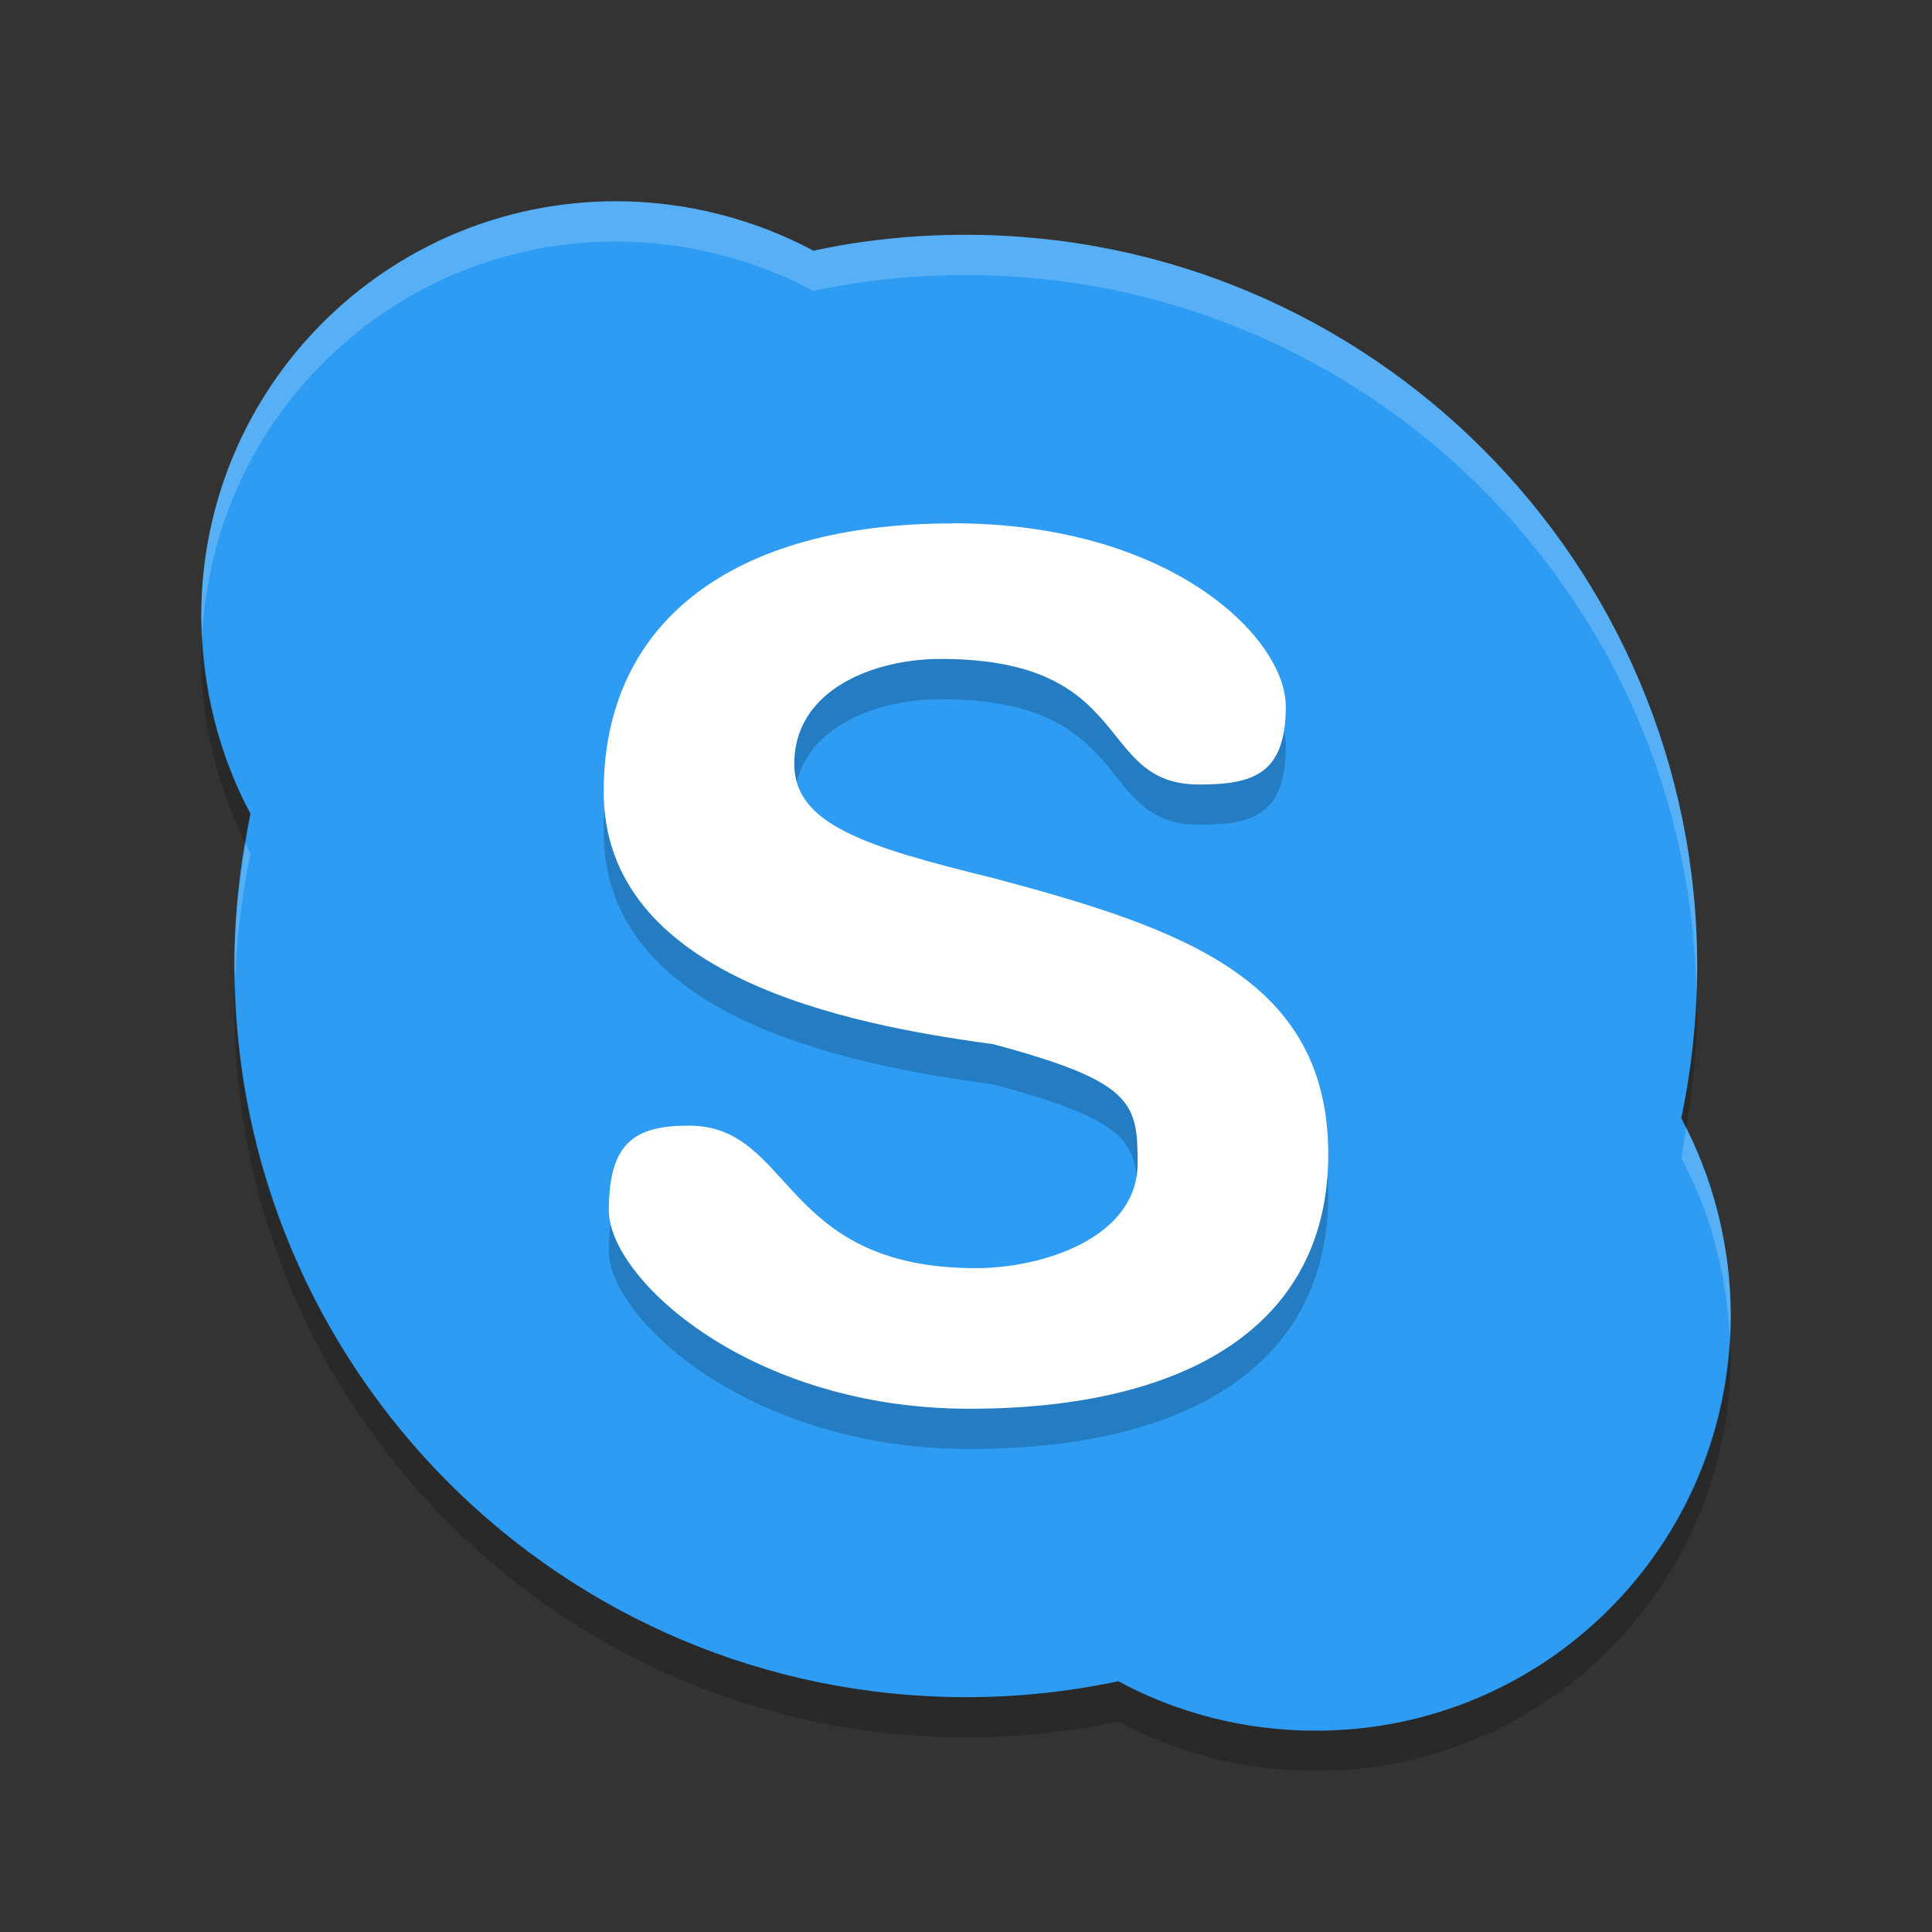 <svg xmlns="http://www.w3.org/2000/svg" width="48" height="48" version="1">
 <rect width="100%" height="100%" fill="#333333" stroke="none"/>
 <path fill="#2d9cf2" d="m15.309 5c-5.7 0-10.309 4.614-10.309 10.306 0 1.759 0.446 3.46 1.222 4.91-0.257 1.228-0.399 2.478-0.399 3.78 0 10.032 8.139 18.17 18.187 18.17 1.297 0 2.553-0.137 3.775-0.395 1.456 0.788 3.136 1.228 4.906 1.228 5.699 0.001 10.308-4.613 10.308-10.305 0-1.77-0.446-3.46-1.228-4.916 0.257-1.222 0.395-2.478 0.395-3.774 0-10.027-8.139-18.17-18.175-18.17-1.303 0-2.559 0.132-3.781 0.395-1.452-0.778-3.154-1.229-4.913-1.229"/>
 <path opacity=".2" d="m23.659 14c5.465 0 8.286 2.867 8.286 4.55 0 1.688-0.814 1.941-2.155 1.941-2.607 0-1.54-3.12-6.422-3.12-1.616 0-3.634 0.734-3.634 2.609 0 1.507 1.788 2.062 4.943 2.835 4.755 1.266 8.323 2.527 8.323 6.864 0 4.21-3.452 6.321-8.918 6.321-5.465 0-8.956-3.246-8.956-4.929s0.643-2.105 1.984-2.105c2.611 0 2.259 3.541 7.141 3.541 1.621 0 4.014-0.734 4.014-2.615 0-1.502-0.127-2.022-3.59-2.95-3.7-0.498-9.676-1.694-9.676-6.277 0-4.21 3.199-6.661 8.664-6.661"/>
 <path fill="#fff" d="m23.659 13c5.465 0 8.286 2.867 8.286 4.55 0 1.688-0.814 1.941-2.155 1.941-2.607 0-1.54-3.12-6.422-3.12-1.616 0-3.634 0.734-3.634 2.609 0 1.507 1.788 2.062 4.943 2.835 4.755 1.266 8.323 2.527 8.323 6.864 0 4.21-3.452 6.321-8.918 6.321-5.465 0-8.956-3.246-8.956-4.929s0.643-2.105 1.984-2.105c2.611 0 2.259 3.541 7.141 3.541 1.621 0 4.014-0.734 4.014-2.615 0-1.502-0.127-2.022-3.59-2.95-3.7-0.498-9.676-1.694-9.676-6.277 0-4.21 3.199-6.661 8.664-6.661"/>
 <path fill="#fff" opacity=".2" d="m15.299 5c-5.695 0.005-10.299 4.618-10.299 10.307 0 0.149 0.021 0.295 0.027 0.443 0.29-5.429 4.764-9.745 10.272-9.75h0.01c1.756 0.002 3.453 0.454 4.9 1.228 1.222-0.263 2.48-0.395 3.783-0.395 9.921 0 17.972 7.96 18.156 17.828 0.008-0.219 0.018-0.437 0.018-0.658 0-10.027-8.137-18.17-18.174-18.17-1.303 0-2.561 0.131-3.783 0.395-1.449-0.775-3.146-1.227-4.901-1.228h-0.01zm-9.195 15.959c-0.168 0.991-0.281 1.994-0.281 3.037 0 0.119 0.015 0.235 0.018 0.354 0.039-1.071 0.168-2.11 0.383-3.133-0.044-0.083-0.077-0.174-0.119-0.258zm35.785 7.074c-0.042 0.247-0.066 0.5-0.117 0.744 0.716 1.333 1.133 2.866 1.201 4.473 0.011-0.185 0.028-0.369 0.028-0.557 0-1.67-0.409-3.261-1.111-4.66z"/>
 <path opacity=".2" d="m5.027 15.749c-0.01 0.185-0.027 0.369-0.027 0.557 0 1.658 0.407 3.258 1.103 4.652 0.042-0.247 0.068-0.497 0.119-0.742-0.711-1.327-1.127-2.868-1.195-4.467zm0.812 8.6c-0.008 0.215-0.018 0.429-0.018 0.646 0 10.032 8.139 18.17 18.188 18.17 1.297 0 2.553-0.137 3.775-0.395 1.457 0.788 3.137 1.229 4.906 1.229 5.7 0 10.309-4.614 10.309-10.307 0-0.15-0.021-0.294-0.027-0.443-0.291 5.432-4.77 9.75-10.282 9.75-1.769 0-3.45-0.441-4.906-1.228-1.222 0.257-2.478 0.395-3.775 0.395-9.929 0-17.979-7.949-18.17-17.816zm36.309 0.312c-0.038 1.064-0.164 2.102-0.377 3.115 0.044 0.082 0.075 0.172 0.117 0.256 0.167-0.989 0.277-1.992 0.277-3.029 0-0.115-0.015-0.227-0.018-0.342z"/>
</svg>
